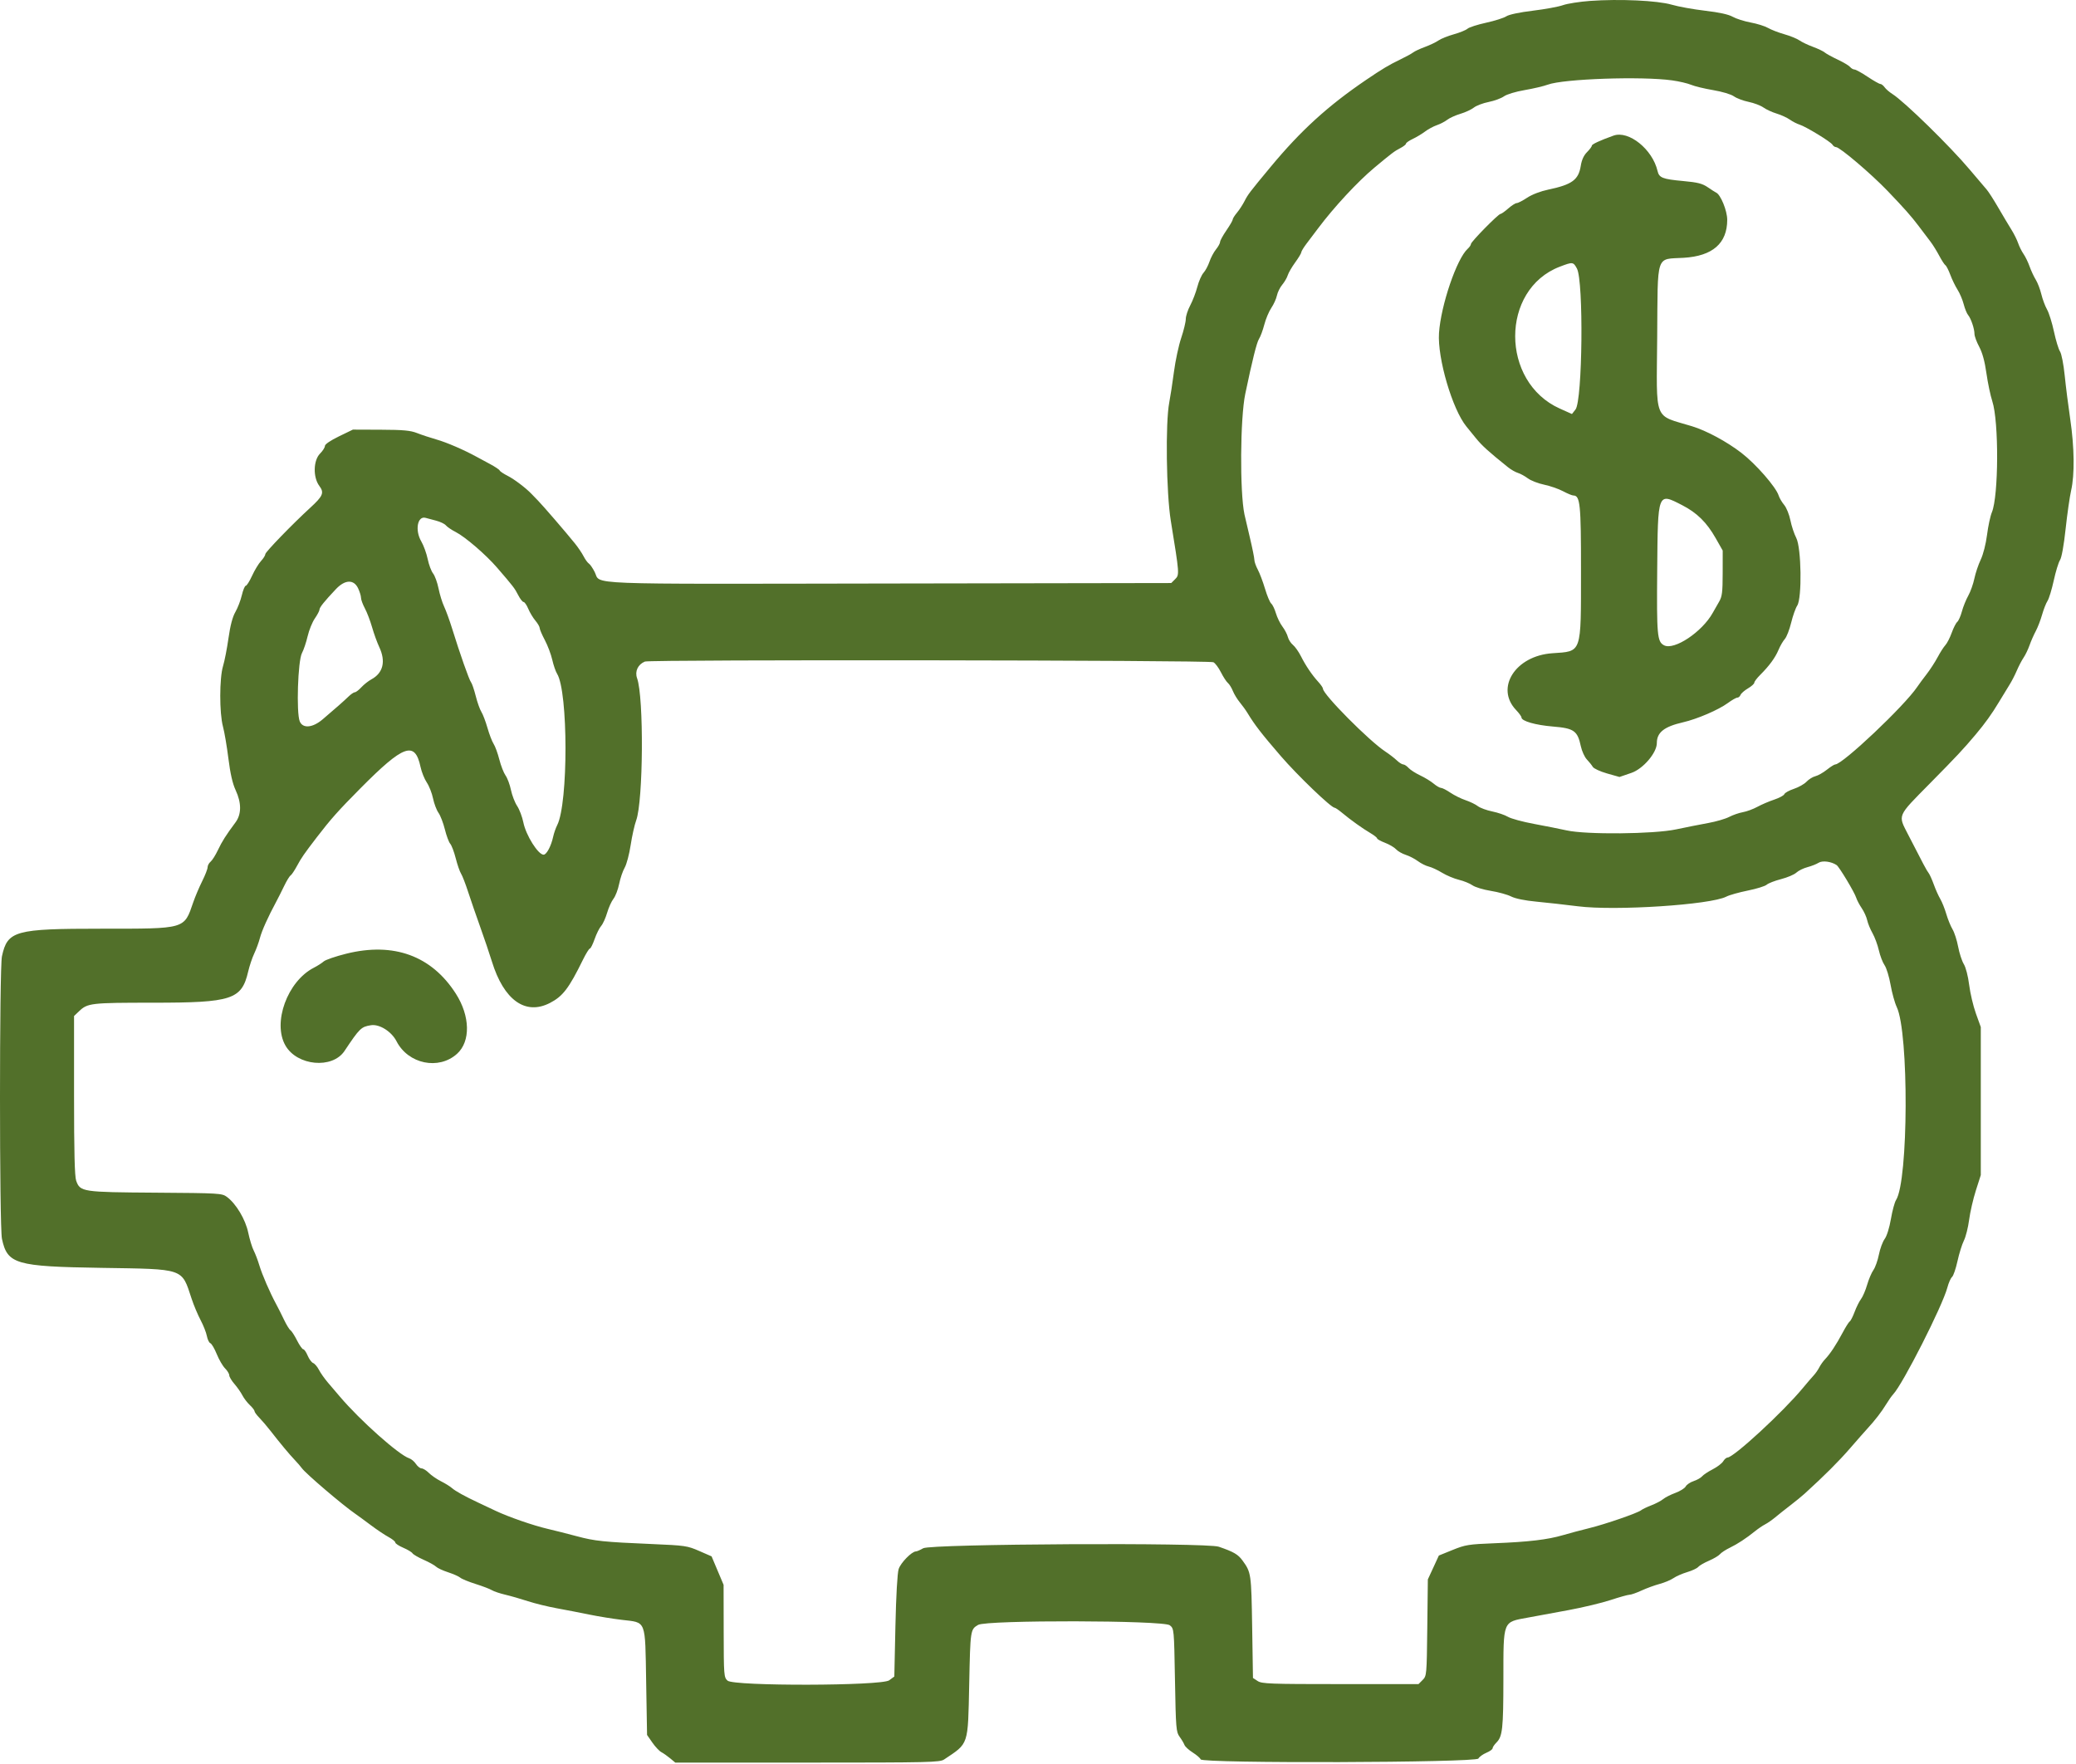 <svg width="386" height="328" viewBox="0 0 386 328" fill="none" xmlns="http://www.w3.org/2000/svg">
<path fill-rule="evenodd" clip-rule="evenodd" d="M295.647 0.17C293.709 0.31 291.444 0.665 290.613 0.959C289.783 1.254 287.261 1.717 285.009 1.989C282.521 2.289 280.584 2.7 280.072 3.035C279.608 3.339 277.915 3.875 276.31 4.226C274.704 4.577 273.151 5.078 272.858 5.34C272.565 5.601 271.419 6.068 270.311 6.377C269.204 6.686 267.92 7.202 267.459 7.525C266.998 7.848 265.865 8.389 264.942 8.729C264.019 9.068 263.038 9.525 262.761 9.744C262.484 9.964 261.427 10.543 260.412 11.031C258.269 12.061 257.043 12.792 254.036 14.833C246.892 19.683 241.867 24.26 236.239 31.044C232.321 35.765 232.037 36.139 231.385 37.419C231.056 38.065 230.431 39.021 229.996 39.543C229.56 40.064 229.204 40.634 229.204 40.809C229.204 40.984 228.676 41.895 228.03 42.834C227.384 43.773 226.855 44.74 226.855 44.982C226.855 45.224 226.511 45.849 226.091 46.37C225.671 46.892 225.124 47.923 224.877 48.661C224.629 49.399 224.132 50.325 223.773 50.719C223.414 51.113 222.899 52.285 222.627 53.324C222.356 54.362 221.762 55.913 221.307 56.769C220.852 57.624 220.479 58.766 220.479 59.306C220.479 59.846 220.095 61.433 219.625 62.832C219.155 64.231 218.551 67.051 218.281 69.099C218.012 71.147 217.617 73.728 217.403 74.836C216.68 78.587 216.852 91.646 217.692 96.815C219.311 106.772 219.317 106.852 218.502 107.667L217.776 108.393L165.214 108.48C107.13 108.576 111.806 108.759 110.571 106.337C110.207 105.622 109.72 104.916 109.489 104.769C109.259 104.621 108.82 104.017 108.515 103.426C108.209 102.836 107.492 101.771 106.921 101.061C105.307 99.055 101.014 94.071 100.044 93.078C99.563 92.586 99.019 92.025 98.835 91.83C97.794 90.734 95.634 89.094 94.42 88.479C93.652 88.091 92.973 87.637 92.909 87.471C92.846 87.305 92.04 86.766 91.117 86.272C90.194 85.778 89.061 85.168 88.6 84.915C86.217 83.612 83.061 82.251 81.165 81.709C79.994 81.374 78.357 80.832 77.526 80.504C76.319 80.028 74.972 79.905 70.815 79.889L65.613 79.869L63.013 81.129C61.441 81.891 60.412 82.594 60.412 82.906C60.412 83.191 60.007 83.828 59.513 84.322C58.249 85.586 58.177 88.735 59.375 90.338C60.321 91.604 60.064 92.217 57.676 94.405C54.387 97.418 49.338 102.629 49.338 103.01C49.338 103.24 48.976 103.82 48.532 104.298C48.089 104.777 47.342 106.007 46.873 107.032C46.404 108.057 45.875 108.896 45.699 108.896C45.523 108.896 45.192 109.689 44.964 110.658C44.736 111.627 44.197 113.03 43.765 113.775C43.239 114.685 42.817 116.285 42.483 118.641C42.209 120.572 41.754 122.906 41.471 123.829C40.789 126.052 40.78 132.572 41.456 135.07C41.73 136.086 42.185 138.759 42.467 141.011C42.816 143.805 43.242 145.671 43.806 146.884C44.922 149.28 44.915 151.371 43.788 152.886C42.02 155.261 41.279 156.429 40.509 158.057C40.072 158.98 39.464 159.942 39.158 160.195C38.851 160.449 38.6 160.915 38.6 161.232C38.6 161.55 38.147 162.716 37.593 163.824C37.039 164.932 36.29 166.698 35.929 167.749C34.199 172.777 34.625 172.654 18.86 172.654C2.75 172.654 1.398 173.029 0.361 177.788C-0.122 180.003 -0.12 228.056 0.363 230.308C1.371 235.012 2.906 235.461 18.817 235.708C34.438 235.951 33.732 235.71 35.628 241.446C36.024 242.646 36.775 244.433 37.297 245.418C37.818 246.403 38.344 247.736 38.465 248.381C38.586 249.026 38.879 249.628 39.117 249.719C39.354 249.811 39.889 250.723 40.304 251.746C40.72 252.769 41.412 253.959 41.843 254.39C42.274 254.821 42.627 255.402 42.627 255.681C42.627 255.96 43.059 256.684 43.587 257.29C44.115 257.897 44.78 258.846 45.065 259.399C45.35 259.953 45.975 260.772 46.454 261.22C46.933 261.667 47.325 262.175 47.325 262.349C47.325 262.522 47.716 263.062 48.194 263.549C48.672 264.035 49.594 265.112 50.242 265.943C52.157 268.398 53.807 270.38 54.788 271.404C55.294 271.932 55.898 272.631 56.13 272.957C56.845 273.96 63.725 279.825 66.105 281.461C66.573 281.782 67.862 282.726 68.969 283.558C70.077 284.39 71.549 285.376 72.241 285.748C72.933 286.121 73.499 286.58 73.499 286.767C73.499 286.954 74.162 287.392 74.972 287.739C75.783 288.086 76.557 288.551 76.693 288.771C76.829 288.992 77.768 289.538 78.779 289.985C79.79 290.432 80.826 291.007 81.081 291.261C81.335 291.516 82.339 291.984 83.31 292.3C84.282 292.616 85.303 293.069 85.58 293.306C85.857 293.544 87.14 294.07 88.432 294.477C89.724 294.883 91.083 295.401 91.452 295.629C91.821 295.856 92.954 296.238 93.969 296.476C94.984 296.715 96.872 297.257 98.164 297.68C99.456 298.103 101.872 298.696 103.533 298.997C105.194 299.299 107.912 299.824 109.573 300.166C111.234 300.507 113.946 300.947 115.598 301.144C120.239 301.696 119.943 300.944 120.144 312.709L120.311 322.546L121.294 323.962C121.834 324.741 122.589 325.543 122.972 325.744C123.354 325.945 124.094 326.465 124.616 326.899L125.564 327.688L150.119 327.686C172.916 327.685 174.737 327.642 175.551 327.099C180.171 324.015 179.966 324.631 180.209 313.091C180.421 302.968 180.427 302.934 181.867 302.083C183.442 301.153 216.349 301.219 217.506 302.154C218.297 302.794 218.298 302.807 218.469 312.365C218.629 321.348 218.682 321.993 219.33 322.882C219.71 323.403 220.117 324.087 220.234 324.402C220.351 324.717 221.043 325.351 221.772 325.811C222.5 326.271 223.162 326.844 223.242 327.084C223.502 327.863 274.446 327.711 274.884 326.93C275.065 326.605 275.734 326.122 276.37 325.856C277.006 325.591 277.526 325.214 277.526 325.02C277.526 324.826 277.849 324.345 278.243 323.951C279.366 322.828 279.523 321.397 279.532 312.19C279.542 301.153 279.364 301.599 284.095 300.728C285.557 300.458 288.944 299.834 291.62 299.34C294.296 298.847 297.827 298.001 299.467 297.461C301.106 296.922 302.692 296.478 302.99 296.477C303.289 296.475 304.288 296.125 305.211 295.699C306.134 295.273 307.644 294.721 308.566 294.473C309.489 294.225 310.654 293.738 311.156 293.391C311.657 293.043 312.809 292.539 313.716 292.269C314.623 292 315.539 291.57 315.752 291.314C315.964 291.058 316.865 290.536 317.753 290.154C318.642 289.772 319.563 289.225 319.801 288.939C320.038 288.652 320.854 288.118 321.614 287.75C323.074 287.044 324.685 285.986 326.352 284.641C326.905 284.194 327.736 283.632 328.197 283.393C328.659 283.154 329.505 282.565 330.078 282.085C330.652 281.605 331.909 280.607 332.872 279.869C333.835 279.131 335.037 278.149 335.544 277.688C339.272 274.292 341.866 271.702 343.974 269.271C345.32 267.717 346.772 266.069 347.199 265.607C348.582 264.114 349.868 262.449 350.691 261.089C351.133 260.358 351.727 259.513 352.011 259.212C353.813 257.3 361.173 242.798 362.087 239.355C362.319 238.482 362.709 237.602 362.954 237.399C363.198 237.196 363.653 235.872 363.964 234.456C364.274 233.041 364.812 231.32 365.157 230.633C365.503 229.946 365.94 228.21 366.128 226.774C366.317 225.339 366.882 222.881 367.384 221.312L368.298 218.46V204.701V190.943L367.392 188.426C366.893 187.042 366.328 184.645 366.135 183.099C365.932 181.471 365.514 179.848 365.141 179.24C364.787 178.663 364.314 177.21 364.088 176.01C363.863 174.81 363.392 173.351 363.042 172.767C362.693 172.183 362.17 170.9 361.881 169.915C361.591 168.93 361.087 167.671 360.759 167.117C360.432 166.564 359.892 165.356 359.559 164.433C359.226 163.51 358.791 162.549 358.593 162.296C358.238 161.846 357.652 160.747 354.791 155.169C352.872 151.425 352.67 151.9 358.818 145.665C363.867 140.545 365.018 139.315 367.323 136.581C369.077 134.5 370.352 132.725 371.654 130.551C372.392 129.318 373.3 127.83 373.672 127.244C374.044 126.657 374.64 125.498 374.996 124.668C375.353 123.837 375.92 122.752 376.257 122.257C376.594 121.762 377.091 120.728 377.362 119.96C377.633 119.193 378.152 118.012 378.515 117.338C378.878 116.663 379.408 115.292 379.692 114.292C379.976 113.291 380.432 112.132 380.705 111.715C380.978 111.299 381.498 109.595 381.862 107.93C382.225 106.264 382.749 104.555 383.025 104.13C383.331 103.662 383.741 101.383 384.07 98.325C384.369 95.557 384.83 92.339 385.096 91.174C385.766 88.242 385.701 83.152 384.927 77.914C384.567 75.483 384.105 71.832 383.9 69.802C383.688 67.715 383.309 65.778 383.027 65.344C382.753 64.922 382.246 63.253 381.9 61.633C381.554 60.014 380.975 58.169 380.614 57.534C380.253 56.899 379.777 55.624 379.556 54.701C379.334 53.779 378.864 52.554 378.509 51.98C378.155 51.406 377.641 50.301 377.367 49.525C377.093 48.749 376.587 47.708 376.242 47.213C375.898 46.717 375.445 45.808 375.236 45.192C375.027 44.576 374.462 43.444 373.979 42.676C373.497 41.907 372.399 40.067 371.539 38.586C370.679 37.105 369.709 35.594 369.383 35.23C369.057 34.865 367.648 33.208 366.252 31.547C362.6 27.201 354.096 18.888 351.855 17.472C351.301 17.122 350.651 16.559 350.41 16.221C350.169 15.884 349.81 15.607 349.613 15.607C349.416 15.607 348.351 15.003 347.245 14.265C346.139 13.527 345.044 12.923 344.811 12.923C344.578 12.923 344.211 12.711 343.996 12.452C343.781 12.193 342.744 11.575 341.69 11.079C340.637 10.583 339.548 9.985 339.271 9.75C338.994 9.515 338.013 9.046 337.09 8.707C336.167 8.369 335.035 7.828 334.573 7.506C334.112 7.185 332.847 6.67 331.763 6.363C330.679 6.055 329.32 5.53 328.743 5.195C328.166 4.86 326.712 4.404 325.513 4.183C324.313 3.961 322.808 3.482 322.168 3.118C321.398 2.681 319.667 2.301 317.051 1.995C314.877 1.741 312.078 1.236 310.832 0.873C308.17 0.098 301.151 -0.227 295.647 0.17ZM310.915 14.943C312.207 15.123 313.793 15.494 314.439 15.767C315.085 16.04 316.929 16.484 318.538 16.755C320.219 17.038 321.859 17.529 322.397 17.911C322.911 18.275 324.142 18.739 325.132 18.941C326.122 19.143 327.361 19.613 327.884 19.986C328.407 20.358 329.511 20.867 330.338 21.115C331.164 21.364 332.266 21.868 332.787 22.235C333.308 22.602 334.112 23.017 334.573 23.157C335.743 23.514 340.388 26.341 340.714 26.896C340.862 27.147 341.166 27.352 341.391 27.352C342.081 27.352 347.936 32.331 350.967 35.494C354.067 38.729 355.341 40.166 356.699 41.96C357.542 43.072 358.57 44.432 358.985 44.98C359.4 45.528 360.114 46.683 360.573 47.547C361.031 48.41 361.548 49.205 361.722 49.312C361.895 49.419 362.305 50.223 362.633 51.097C362.96 51.972 363.565 53.216 363.976 53.862C364.388 54.508 364.901 55.716 365.116 56.547C365.332 57.378 365.699 58.284 365.933 58.56C366.474 59.202 367.124 61.124 367.124 62.084C367.124 62.49 367.519 63.563 368.003 64.467C368.595 65.574 369.034 67.182 369.346 69.394C369.6 71.2 370.093 73.541 370.439 74.596C371.675 78.357 371.619 92.227 370.356 95.251C370.066 95.945 369.662 97.826 369.459 99.432C369.244 101.129 368.753 103.058 368.287 104.037C367.846 104.964 367.313 106.549 367.103 107.561C366.893 108.572 366.383 110.003 365.969 110.742C365.554 111.48 365.022 112.798 364.785 113.671C364.549 114.545 364.16 115.421 363.921 115.62C363.682 115.818 363.216 116.733 362.885 117.652C362.554 118.572 362.026 119.601 361.711 119.939C361.397 120.276 360.747 121.29 360.267 122.191C359.787 123.092 358.867 124.508 358.223 125.339C357.578 126.169 356.788 127.239 356.467 127.717C354.08 131.259 342.593 142.117 341.233 142.117C341.055 142.117 340.352 142.561 339.671 143.103C338.99 143.645 338.031 144.186 337.541 144.306C337.051 144.425 336.312 144.883 335.899 145.323C335.486 145.763 334.428 146.362 333.548 146.654C332.667 146.946 331.869 147.389 331.774 147.637C331.679 147.885 330.828 148.344 329.884 148.658C328.94 148.972 327.533 149.574 326.756 149.998C325.98 150.421 324.765 150.869 324.057 150.993C323.349 151.118 322.202 151.515 321.509 151.876C320.816 152.237 319.055 152.748 317.596 153.011C316.136 153.275 313.458 153.805 311.645 154.191C307.478 155.076 294.924 155.191 291.285 154.377C290.085 154.109 287.367 153.568 285.244 153.176C283.122 152.784 280.932 152.189 280.379 151.854C279.825 151.52 278.513 151.071 277.463 150.857C276.413 150.643 275.205 150.198 274.778 149.869C274.352 149.539 273.323 149.041 272.493 148.762C271.662 148.482 270.395 147.855 269.677 147.367C268.959 146.879 268.178 146.48 267.941 146.48C267.704 146.48 267.084 146.121 266.562 145.682C266.04 145.243 264.911 144.554 264.052 144.15C263.193 143.746 262.226 143.124 261.902 142.767C261.579 142.41 261.132 142.117 260.909 142.117C260.686 142.117 260.143 141.773 259.703 141.353C259.262 140.932 258.298 140.191 257.56 139.705C254.555 137.73 245.983 129.088 245.983 128.035C245.983 127.859 245.597 127.294 245.127 126.779C243.943 125.484 242.782 123.769 241.88 121.983C241.46 121.153 240.794 120.211 240.399 119.891C240.005 119.571 239.582 118.909 239.459 118.419C239.336 117.93 238.881 117.059 238.447 116.484C238.013 115.91 237.469 114.796 237.236 114.009C237.004 113.223 236.613 112.413 236.367 112.209C236.122 112.005 235.603 110.771 235.214 109.466C234.826 108.161 234.22 106.557 233.869 105.902C233.518 105.247 233.231 104.428 233.231 104.081C233.231 103.734 232.848 101.844 232.381 99.881C231.913 97.918 231.467 96.01 231.389 95.641C230.504 91.436 230.593 77.757 231.535 73.243C232.84 66.986 233.673 63.651 234.089 63.015C234.357 62.605 234.802 61.406 235.077 60.352C235.351 59.297 235.94 57.896 236.385 57.239C236.83 56.582 237.297 55.549 237.422 54.945C237.548 54.341 237.994 53.435 238.415 52.932C238.835 52.428 239.295 51.639 239.435 51.178C239.576 50.716 240.201 49.639 240.824 48.784C241.446 47.929 241.956 47.081 241.956 46.901C241.956 46.72 242.404 45.985 242.951 45.268C243.499 44.55 244.442 43.301 245.048 42.492C248.035 38.503 252.436 33.763 255.589 31.136C258.795 28.466 259.301 28.084 260.328 27.558C260.928 27.251 261.419 26.87 261.419 26.711C261.419 26.552 261.985 26.155 262.677 25.829C263.369 25.502 264.402 24.882 264.972 24.45C265.542 24.017 266.524 23.488 267.153 23.273C267.783 23.058 268.659 22.604 269.099 22.264C269.54 21.924 270.64 21.426 271.545 21.158C272.449 20.889 273.57 20.37 274.036 20.004C274.501 19.637 275.742 19.167 276.792 18.958C277.842 18.75 279.121 18.28 279.635 17.913C280.172 17.531 281.817 17.034 283.495 16.747C285.103 16.472 287.027 16.02 287.771 15.742C290.687 14.653 305.25 14.15 310.915 14.943ZM300.009 25.211C297.516 26.103 295.983 26.811 295.983 27.071C295.983 27.243 295.577 27.788 295.081 28.284C294.479 28.887 294.094 29.73 293.92 30.828C293.509 33.433 292.303 34.318 287.911 35.242C286.44 35.551 284.858 36.157 283.953 36.756C283.123 37.306 282.249 37.755 282.011 37.755C281.772 37.755 281.06 38.208 280.43 38.762C279.799 39.315 279.152 39.771 278.992 39.773C278.58 39.781 273.499 44.951 273.499 45.364C273.499 45.551 273.227 45.951 272.894 46.253C270.856 48.097 267.908 56.753 267.56 61.916C267.246 66.573 270.042 76.102 272.662 79.301C272.917 79.613 273.71 80.586 274.422 81.462C275.572 82.875 276.73 83.924 280.379 86.855C280.932 87.3 281.763 87.777 282.224 87.916C282.686 88.055 283.521 88.511 284.08 88.929C284.639 89.348 285.998 89.876 287.1 90.104C288.202 90.332 289.782 90.878 290.611 91.318C291.44 91.758 292.304 92.117 292.532 92.117C293.808 92.117 293.969 93.693 293.962 106.111C293.952 121.726 294.188 121.052 288.6 121.447C281.758 121.931 277.97 127.897 281.896 132.005C282.446 132.58 282.895 133.201 282.895 133.385C282.895 134.057 285.494 134.804 288.759 135.072C292.657 135.391 293.314 135.855 293.929 138.72C294.126 139.639 294.631 140.751 295.051 141.19C295.471 141.63 295.966 142.247 296.15 142.562C296.335 142.878 297.528 143.431 298.801 143.792L301.117 144.448L303.331 143.689C305.517 142.938 308.063 139.955 308.063 138.143C308.063 136.165 309.42 135.089 312.929 134.284C315.555 133.681 319.544 131.967 321.262 130.704C322.012 130.152 322.805 129.701 323.026 129.701C323.247 129.701 323.516 129.472 323.623 129.191C323.731 128.911 324.351 128.367 325.001 127.984C325.652 127.6 326.184 127.123 326.184 126.924C326.184 126.724 326.675 126.073 327.275 125.475C328.97 123.788 330.082 122.269 330.691 120.812C330.998 120.077 331.523 119.172 331.858 118.8C332.192 118.428 332.723 117.067 333.037 115.775C333.352 114.483 333.859 113.049 334.166 112.587C335.076 111.216 334.942 101.836 333.985 100.003C333.6 99.265 333.111 97.791 332.898 96.728C332.685 95.665 332.165 94.382 331.742 93.876C331.32 93.37 330.856 92.581 330.712 92.122C330.219 90.549 326.48 86.267 323.794 84.2C321.054 82.091 317.303 80.069 314.607 79.245C307.353 77.029 308.006 78.698 308.129 62.705C308.251 46.891 307.797 48.248 313.073 47.927C318.439 47.6 321.15 45.23 321.15 40.866C321.15 39.169 319.919 36.161 319.077 35.801C318.937 35.742 318.252 35.303 317.554 34.827C316.517 34.119 315.674 33.904 312.95 33.655C309.126 33.304 308.488 33.054 308.195 31.789C307.261 27.757 302.835 24.201 300.009 25.211ZM293.204 49.919C294.471 52.247 294.247 74.468 292.94 76.131L292.28 76.969L290.02 75.957C278.966 71.002 278.958 53.821 290.009 49.586C292.42 48.662 292.524 48.672 293.204 49.919ZM312.768 93.915C315.518 95.326 317.336 97.115 319.004 100.052L320.31 102.352L320.305 106.547C320.3 110.118 320.201 110.91 319.634 111.875C319.268 112.498 318.743 113.418 318.466 113.919C316.499 117.482 311.266 120.966 309.389 119.961C308.131 119.288 308.027 118.131 308.131 105.969C308.255 91.416 308.196 91.568 312.768 93.915ZM81.094 96.798C81.857 96.995 82.678 97.392 82.918 97.681C83.158 97.97 83.968 98.519 84.719 98.9C86.478 99.794 90.331 103.107 92.403 105.507C95.455 109.043 95.7 109.361 96.351 110.638C96.709 111.341 97.159 111.916 97.349 111.916C97.539 111.916 97.931 112.481 98.219 113.172C98.508 113.862 99.104 114.855 99.544 115.379C99.985 115.902 100.345 116.524 100.345 116.76C100.345 116.997 100.776 118.005 101.304 119C101.831 119.995 102.452 121.639 102.684 122.654C102.915 123.669 103.319 124.841 103.58 125.257C105.653 128.564 105.671 149.358 103.603 153.402C103.332 153.932 102.997 154.894 102.857 155.539C102.48 157.29 101.627 158.896 101.075 158.896C100.055 158.896 97.792 155.291 97.311 152.898C97.102 151.859 96.581 150.482 96.153 149.836C95.725 149.19 95.208 147.851 95.003 146.861C94.798 145.87 94.349 144.662 94.004 144.176C93.659 143.69 93.135 142.347 92.84 141.193C92.545 140.038 92.069 138.735 91.782 138.297C91.495 137.859 90.98 136.52 90.637 135.322C90.295 134.124 89.785 132.784 89.505 132.345C89.225 131.906 88.752 130.576 88.454 129.39C88.156 128.204 87.761 127.051 87.577 126.829C87.233 126.415 85.526 121.565 84.041 116.782C83.582 115.305 82.922 113.493 82.575 112.755C82.227 112.017 81.761 110.507 81.539 109.4C81.317 108.293 80.861 107.038 80.525 106.611C80.189 106.184 79.737 104.976 79.521 103.926C79.304 102.876 78.767 101.399 78.327 100.645C77.112 98.563 77.625 95.838 79.149 96.279C79.456 96.367 80.332 96.601 81.094 96.798ZM66.582 109.366C66.88 109.994 67.124 110.789 67.124 111.133C67.124 111.477 67.447 112.36 67.841 113.096C68.236 113.831 68.839 115.409 69.181 116.602C69.522 117.795 70.12 119.449 70.51 120.277C71.767 122.953 71.249 125.109 69.061 126.294C68.498 126.599 67.655 127.264 67.189 127.772C66.723 128.279 66.179 128.695 65.981 128.695C65.783 128.695 65.242 129.064 64.778 129.515C63.951 130.32 62.491 131.607 59.996 133.73C58.132 135.317 56.301 135.481 55.735 134.113C55.071 132.511 55.384 122.834 56.146 121.413C56.462 120.822 56.938 119.41 57.202 118.274C57.467 117.139 58.071 115.651 58.545 114.968C59.018 114.285 59.405 113.548 59.405 113.33C59.405 112.924 60.323 111.781 62.47 109.513C64.148 107.74 65.782 107.681 66.582 109.366ZM225.612 123.116C225.944 123.277 226.574 124.117 227.012 124.982C227.451 125.848 228.031 126.74 228.303 126.965C228.574 127.19 228.991 127.86 229.229 128.454C229.467 129.048 230.049 130.002 230.523 130.575C230.997 131.147 231.65 132.053 231.973 132.588C233.286 134.76 234.559 136.405 238.147 140.563C241.266 144.178 247.512 150.171 248.16 150.171C248.298 150.171 248.909 150.586 249.518 151.094C251.127 152.435 253.348 154.025 254.791 154.87C255.483 155.275 256.05 155.722 256.05 155.863C256.05 156.005 256.711 156.373 257.519 156.681C258.327 156.99 259.251 157.533 259.573 157.889C259.894 158.244 260.706 158.711 261.375 158.925C262.045 159.139 263.063 159.665 263.638 160.094C264.213 160.523 265.119 160.976 265.651 161.1C266.184 161.225 267.3 161.742 268.13 162.25C268.961 162.757 270.371 163.349 271.265 163.564C272.158 163.779 273.291 164.239 273.782 164.587C274.272 164.935 275.806 165.4 277.191 165.622C278.575 165.843 280.275 166.312 280.968 166.663C281.757 167.062 283.518 167.423 285.666 167.625C287.557 167.802 291.042 168.192 293.41 168.491C300.348 169.367 318.064 168.211 320.982 166.692C321.536 166.404 323.329 165.898 324.965 165.568C326.602 165.238 328.188 164.747 328.489 164.477C328.79 164.207 329.995 163.739 331.167 163.437C332.338 163.135 333.615 162.591 334.005 162.228C334.394 161.866 335.323 161.408 336.069 161.212C336.815 161.015 337.748 160.648 338.143 160.395C338.847 159.945 340.497 160.158 341.488 160.827C341.979 161.158 344.821 165.893 345.134 166.9C345.268 167.335 345.73 168.208 346.16 168.841C346.589 169.474 347.046 170.478 347.174 171.072C347.301 171.665 347.748 172.755 348.167 173.493C348.585 174.232 349.116 175.666 349.347 176.681C349.578 177.696 350.054 178.936 350.405 179.436C350.756 179.936 351.26 181.581 351.525 183.09C351.791 184.599 352.305 186.455 352.668 187.214C354.945 191.975 354.847 219.542 352.541 223.095C352.279 223.499 351.849 225.086 351.586 226.622C351.305 228.257 350.825 229.795 350.427 230.333C350.054 230.838 349.569 232.149 349.351 233.245C349.133 234.341 348.673 235.634 348.329 236.118C347.986 236.602 347.46 237.837 347.162 238.862C346.864 239.888 346.354 241.078 346.028 241.506C345.703 241.935 345.17 243.001 344.844 243.876C344.518 244.75 344.109 245.554 343.935 245.662C343.761 245.77 343.163 246.715 342.607 247.763C341.433 249.974 340.266 251.736 339.348 252.688C338.992 253.057 338.509 253.737 338.274 254.198C338.04 254.659 337.567 255.339 337.222 255.708C336.878 256.077 335.971 257.134 335.206 258.057C331.511 262.52 322.337 270.977 321.191 270.977C320.987 270.977 320.63 271.291 320.398 271.676C320.166 272.061 319.287 272.729 318.445 273.16C317.603 273.591 316.722 274.175 316.488 274.457C316.254 274.738 315.546 275.14 314.913 275.349C314.28 275.557 313.615 276.005 313.433 276.343C313.252 276.682 312.385 277.223 311.507 277.547C310.628 277.871 309.607 278.389 309.238 278.7C308.868 279.01 307.887 279.527 307.056 279.848C306.226 280.169 305.364 280.583 305.142 280.767C304.516 281.284 298.474 283.369 295.479 284.102C294.003 284.463 291.813 285.047 290.613 285.4C287.758 286.239 284.235 286.656 277.862 286.906C273.073 287.093 272.457 287.192 270.098 288.149L267.535 289.188L266.511 291.408L265.486 293.628L265.382 302.595C265.28 311.413 265.265 311.575 264.514 312.326L263.749 313.091H249.23C236.133 313.091 234.626 313.035 233.841 312.52L232.971 311.95L232.82 302.453C232.662 292.537 232.631 292.323 231.028 290.118C230.196 288.975 229.394 288.508 226.619 287.553C224.287 286.751 173.068 287.015 171.654 287.837C171.1 288.159 170.493 288.423 170.304 288.424C169.527 288.429 167.459 290.545 167.088 291.713C166.85 292.464 166.613 296.665 166.489 302.317L166.285 311.678L165.337 312.384C163.927 313.436 136.436 313.497 135.28 312.451C134.597 311.834 134.573 311.518 134.557 303.223L134.54 294.634L133.424 291.989L132.308 289.345L130.001 288.337C127.812 287.381 127.369 287.315 121.318 287.058C112.205 286.67 110.609 286.505 107.224 285.595C105.563 285.149 103.147 284.538 101.855 284.237C99.135 283.604 94.544 282.012 92.124 280.863C91.201 280.425 89.766 279.748 88.936 279.359C86.413 278.176 84.673 277.213 84.02 276.636C83.678 276.335 82.765 275.77 81.99 275.38C81.215 274.99 80.202 274.293 79.74 273.831C79.277 273.368 78.669 272.99 78.388 272.99C78.107 272.99 77.634 272.618 77.336 272.164C77.039 271.71 76.474 271.237 76.083 271.112C74.192 270.512 66.965 264.083 63.201 259.652C62.613 258.959 61.614 257.789 60.982 257.05C60.35 256.312 59.591 255.236 59.296 254.658C59.001 254.081 58.52 253.516 58.228 253.404C57.936 253.292 57.476 252.67 57.205 252.021C56.934 251.373 56.565 250.842 56.386 250.842C56.207 250.842 55.684 250.098 55.223 249.188C54.762 248.278 54.214 247.429 54.005 247.3C53.796 247.171 53.257 246.292 52.806 245.346C52.355 244.401 51.699 243.099 51.348 242.453C50.196 240.332 48.729 236.947 48.22 235.238C47.946 234.315 47.476 233.081 47.175 232.494C46.875 231.908 46.415 230.405 46.153 229.154C45.638 226.692 43.894 223.774 42.183 222.513C41.27 221.84 40.797 221.812 28.928 221.73C15.256 221.636 14.915 221.584 14.163 219.506C13.882 218.729 13.768 214.141 13.768 203.65V188.887L14.691 188.007C16.289 186.482 16.887 186.413 28.494 186.413C43.147 186.413 44.93 185.828 46.143 180.627C46.392 179.563 46.899 178.052 47.271 177.268C47.643 176.484 48.121 175.182 48.331 174.375C48.686 173.019 49.827 170.481 51.368 167.621C51.716 166.975 52.375 165.667 52.833 164.715C53.29 163.763 53.827 162.884 54.025 162.762C54.223 162.64 54.764 161.833 55.229 160.97C56.028 159.482 56.538 158.746 58.896 155.671C61.486 152.296 62.905 150.702 66.981 146.592C75.067 138.438 77.147 137.693 78.191 142.574C78.394 143.522 78.917 144.827 79.353 145.473C79.79 146.119 80.312 147.446 80.513 148.422C80.715 149.398 81.172 150.606 81.528 151.106C81.885 151.607 82.419 152.992 82.715 154.184C83.01 155.375 83.461 156.583 83.717 156.868C83.972 157.153 84.431 158.367 84.737 159.567C85.043 160.767 85.488 162.051 85.726 162.42C85.963 162.79 86.549 164.3 87.029 165.776C87.508 167.252 88.523 170.196 89.284 172.319C90.045 174.441 91.024 177.334 91.46 178.747C93.675 185.937 97.692 188.81 102.249 186.462C104.644 185.228 105.773 183.751 108.381 178.443C108.948 177.289 109.532 176.346 109.678 176.346C109.824 176.346 110.222 175.553 110.561 174.584C110.901 173.615 111.445 172.52 111.77 172.151C112.096 171.782 112.597 170.681 112.883 169.705C113.169 168.729 113.703 167.55 114.07 167.084C114.436 166.619 114.909 165.379 115.121 164.329C115.333 163.279 115.796 161.917 116.151 161.304C116.505 160.69 117.005 158.803 117.262 157.109C117.519 155.416 117.981 153.351 118.287 152.52C119.609 148.941 119.733 129.627 118.456 126.088C117.999 124.821 118.61 123.52 119.912 122.99C120.869 122.6 224.808 122.724 225.612 123.116ZM64.385 177.302C62.417 177.791 60.53 178.438 60.19 178.739C59.851 179.04 59.023 179.568 58.35 179.913C53.442 182.429 50.636 190.115 53.071 194.371C55.241 198.164 61.793 198.772 64.05 195.391C66.878 191.154 67.157 190.883 68.978 190.6C70.554 190.356 72.791 191.76 73.726 193.58C75.902 197.819 81.577 198.992 84.986 195.907C87.522 193.611 87.426 188.905 84.758 184.735C80.245 177.682 73.196 175.11 64.385 177.302Z" fill="#52702A"/>
</svg>
